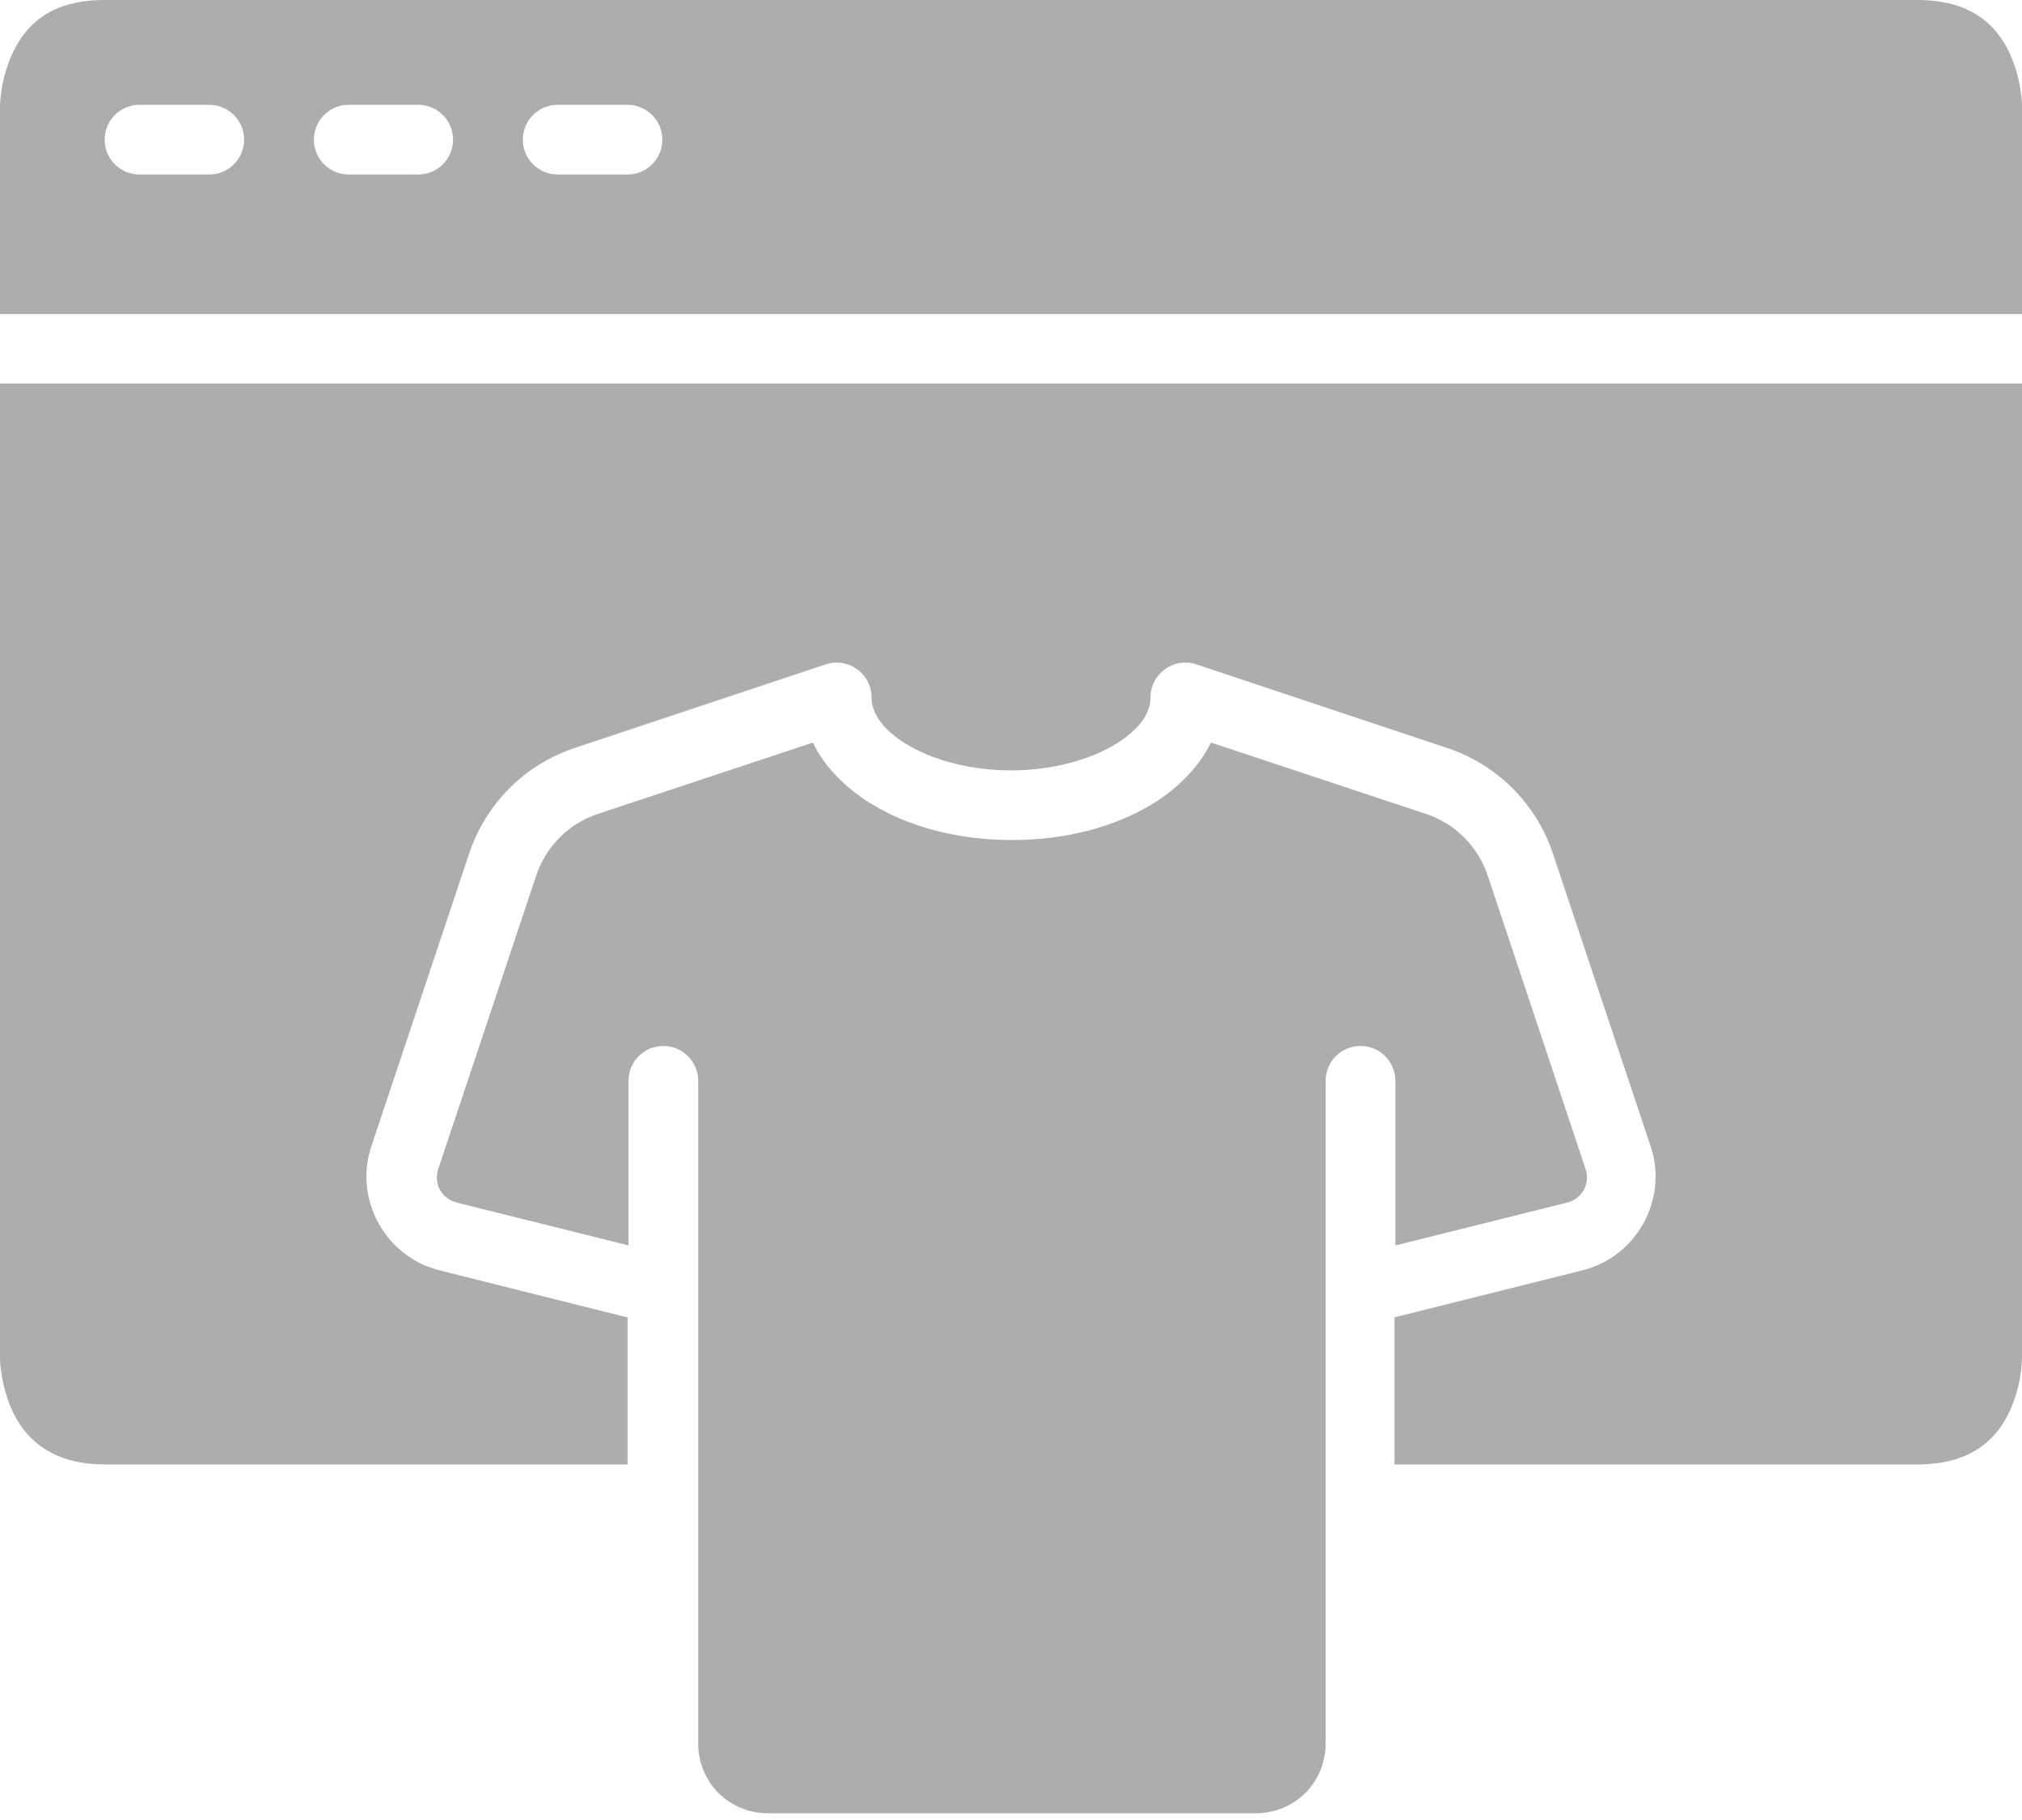 <svg width="30" height="27" viewBox="0 0 30 27" fill="none" xmlns="http://www.w3.org/2000/svg">
<path d="M12.061 11.016C12.23 11.38 12.559 11.697 12.914 11.917C13.482 12.268 14.213 12.462 15.013 12.462C15.814 12.462 16.546 12.268 17.114 11.917C17.468 11.698 17.791 11.38 17.966 11.016L21.161 12.076C21.593 12.22 21.93 12.561 22.074 12.993L23.524 17.339C23.599 17.562 23.474 17.785 23.246 17.842L20.703 18.476V16.037C20.704 15.751 20.474 15.518 20.188 15.517C19.901 15.516 19.666 15.749 19.668 16.037V25.864C19.668 26.442 19.21 26.9 18.633 26.9H11.394C10.816 26.9 10.359 26.442 10.359 25.864V16.037C10.36 15.749 10.127 15.516 9.84 15.517C9.554 15.518 9.324 15.751 9.325 16.037V18.476L6.782 17.842C6.553 17.785 6.428 17.562 6.503 17.339L7.954 12.993C8.098 12.561 8.434 12.22 8.866 12.076L12.061 11.016Z" fill="#ADADAD"/>
<path d="M0 5.69H30V20.171C30 20.171 29.994 20.583 29.797 20.977C29.6 21.37 29.231 21.725 28.449 21.725H20.69V19.543L23.484 18.844C24.282 18.644 24.752 17.792 24.492 17.011L23.041 12.665C22.795 11.925 22.213 11.343 21.473 11.097L17.75 9.856C17.415 9.745 17.069 9.995 17.07 10.348C17.07 10.563 16.926 10.809 16.558 11.036C16.19 11.263 15.628 11.429 15 11.429C14.372 11.429 13.81 11.263 13.442 11.036C13.074 10.809 12.931 10.563 12.931 10.348C12.932 9.995 12.586 9.745 12.251 9.856L8.524 11.097C7.784 11.343 7.206 11.925 6.96 12.665L5.508 17.011C5.248 17.792 5.718 18.644 6.516 18.844L9.311 19.545V21.725H1.554C0.791 21.725 0.403 21.37 0.206 20.977C0.009 20.583 0 20.171 0 20.171V5.69Z" fill="#ADADAD"/>
<path d="M1.554 0C0.761 -1.55172e-07 0.403 0.355 0.206 0.749C0.009 1.142 0 1.554 0 1.554V4.659H30V1.554C30 1.554 29.994 1.142 29.797 0.749C29.6 0.355 29.228 0 28.449 0H1.554ZM2.055 1.555C2.059 1.555 2.064 1.555 2.068 1.555H3.102C3.388 1.554 3.621 1.784 3.622 2.07C3.623 2.357 3.39 2.59 3.102 2.589H2.068C1.782 2.588 1.552 2.356 1.553 2.07C1.554 1.79 1.777 1.563 2.055 1.555ZM5.159 1.555C5.164 1.555 5.168 1.555 5.172 1.555H6.207C6.491 1.556 6.721 1.786 6.722 2.07C6.723 2.356 6.493 2.588 6.207 2.589H5.172C4.887 2.588 4.656 2.356 4.657 2.07C4.658 1.79 4.881 1.563 5.159 1.555ZM8.263 1.555C8.267 1.555 8.272 1.555 8.277 1.555H9.311C9.596 1.556 9.826 1.786 9.827 2.07C9.828 2.356 9.597 2.588 9.311 2.589H8.277C7.99 2.59 7.755 2.357 7.757 2.07C7.758 1.789 7.983 1.561 8.263 1.555Z" fill="#ADADAD"/>
</svg>
